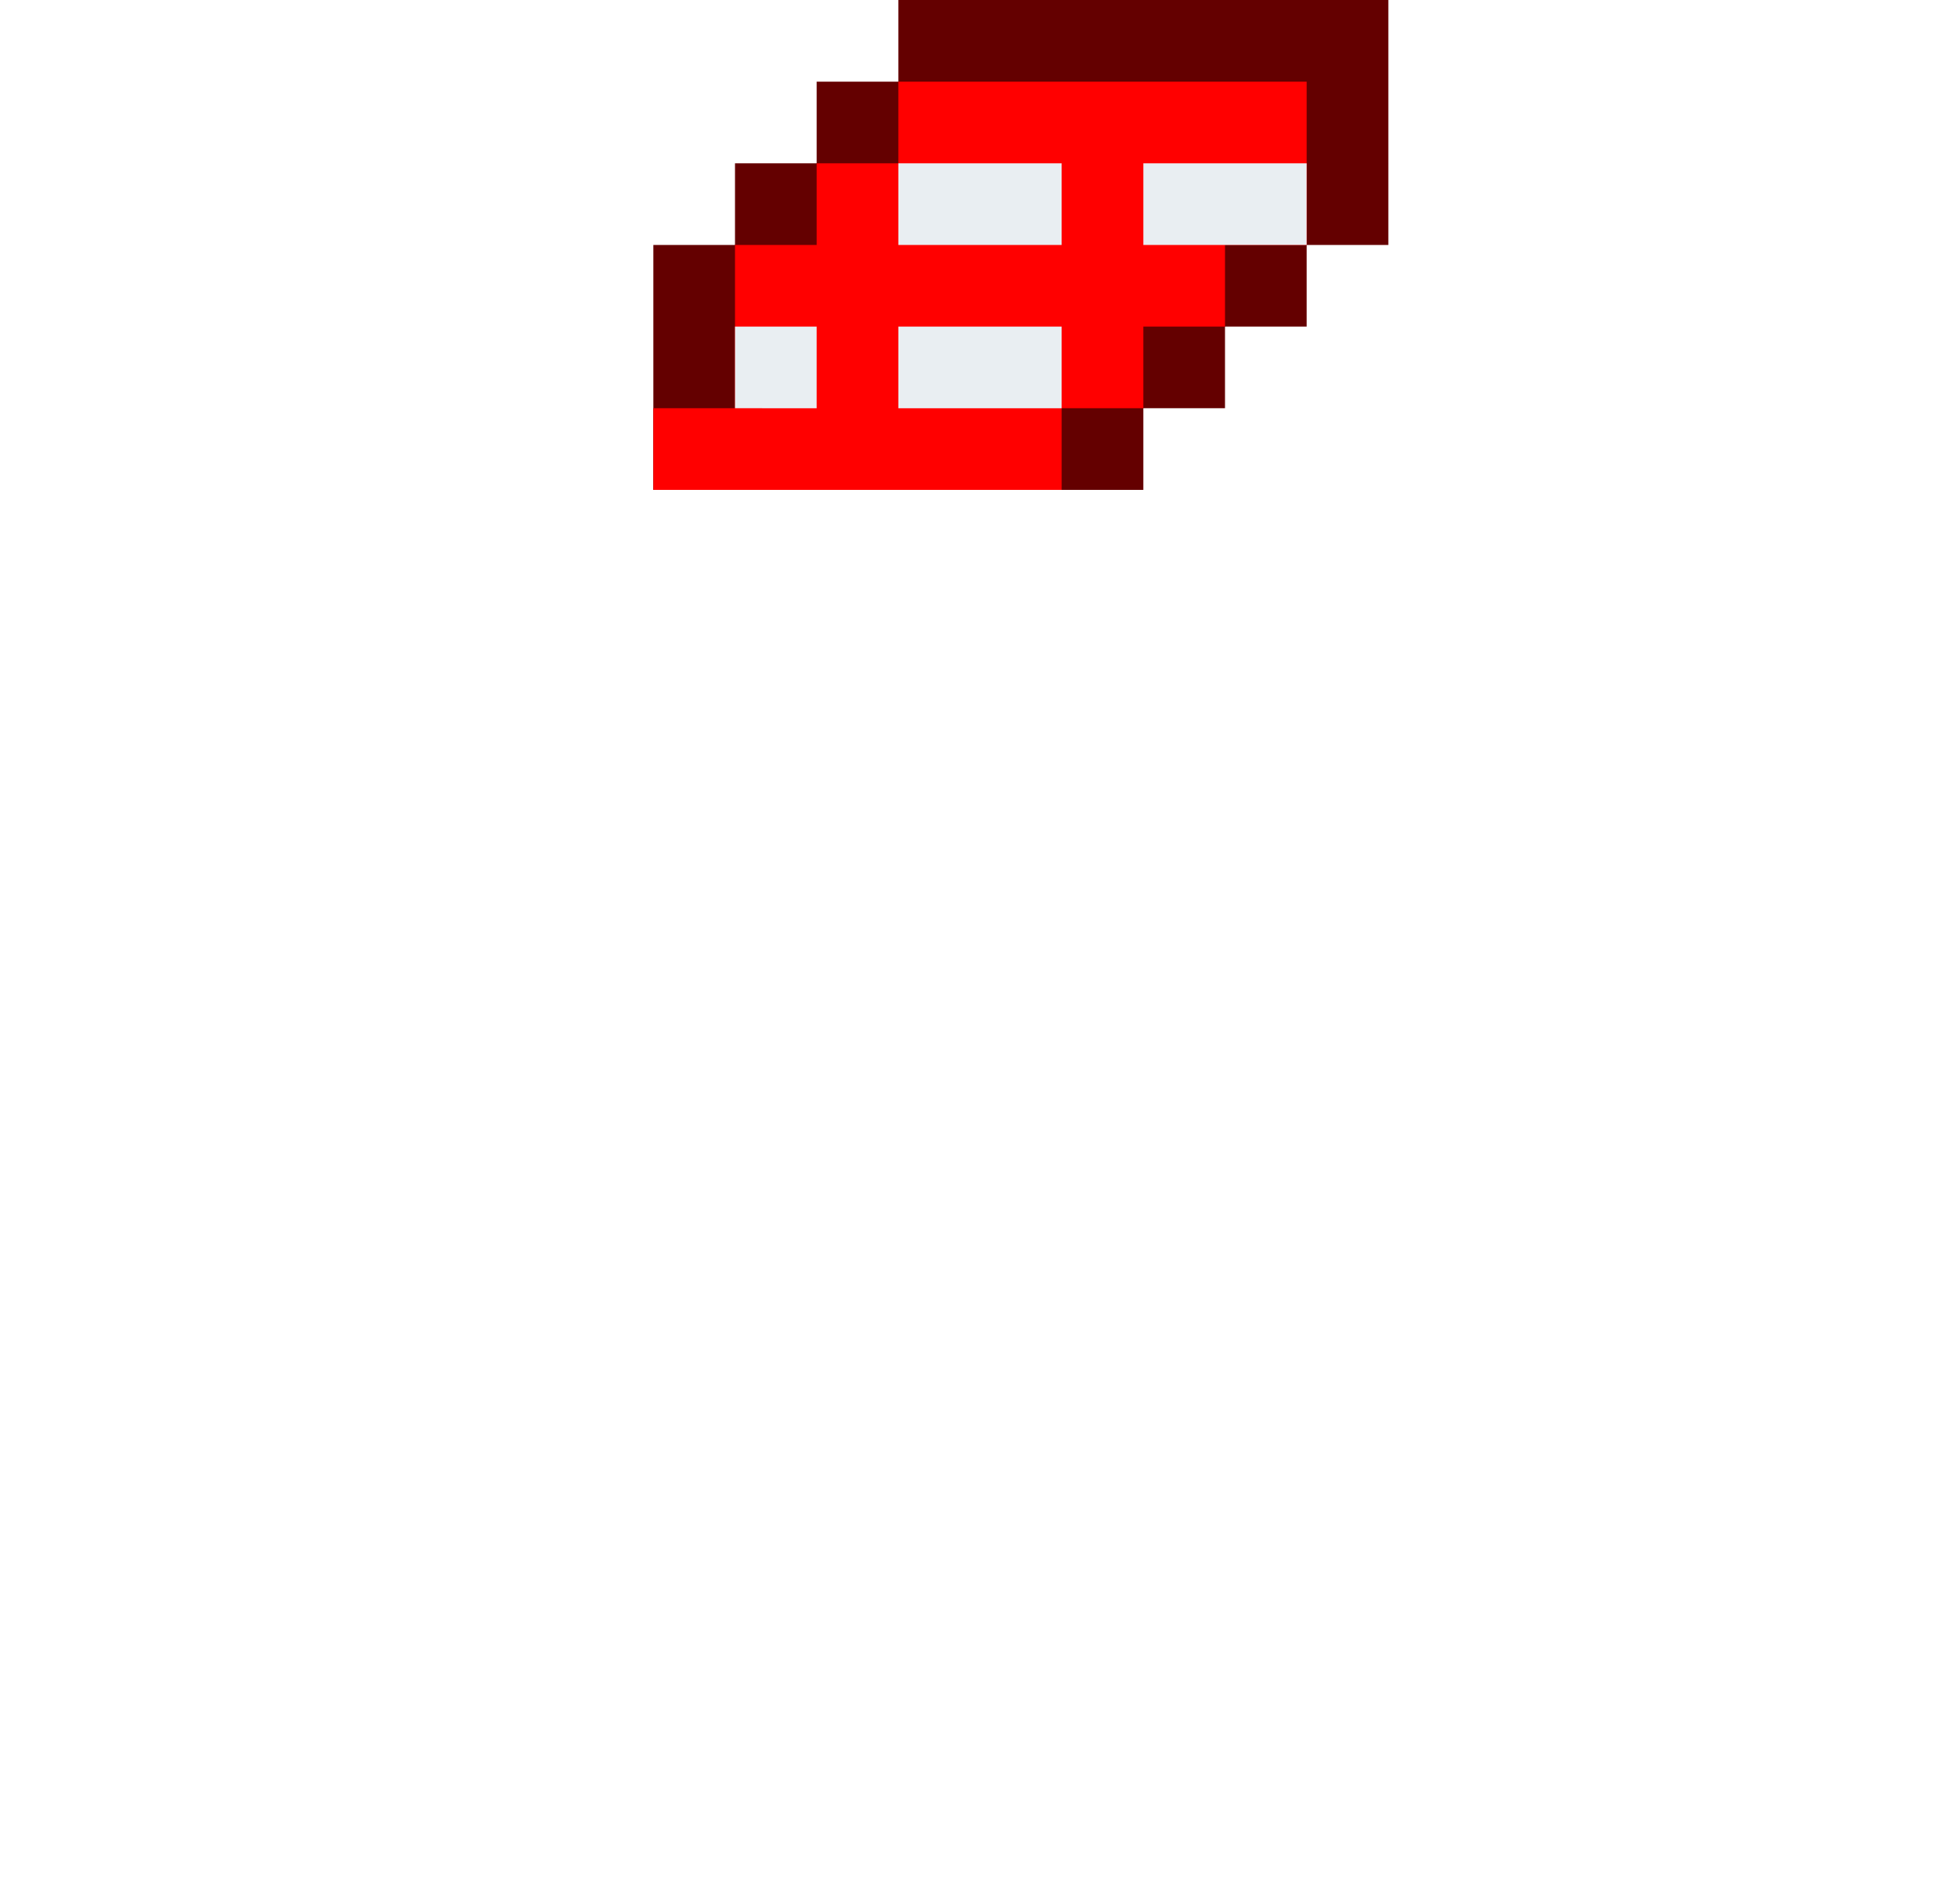 <svg xmlns="http://www.w3.org/2000/svg" viewBox="0 0 24 23"><path d="M17 0h-6v1h0-1v1H9v1H8v3h6V5h1V4h0 1V3h1V0z" fill="#640000"/><path d="M11 2h0-1v1H9v2H8v1h5V5h0 1V4h1V3h1V1h-5v1z" fill="red"/><path d="M14 2h2v1h-2V2zm-3 0h2v1h-2V2zM9 4h1v1H9V4zm2 0h2v1h-2V4z" fill="#e9eef2"/></svg>